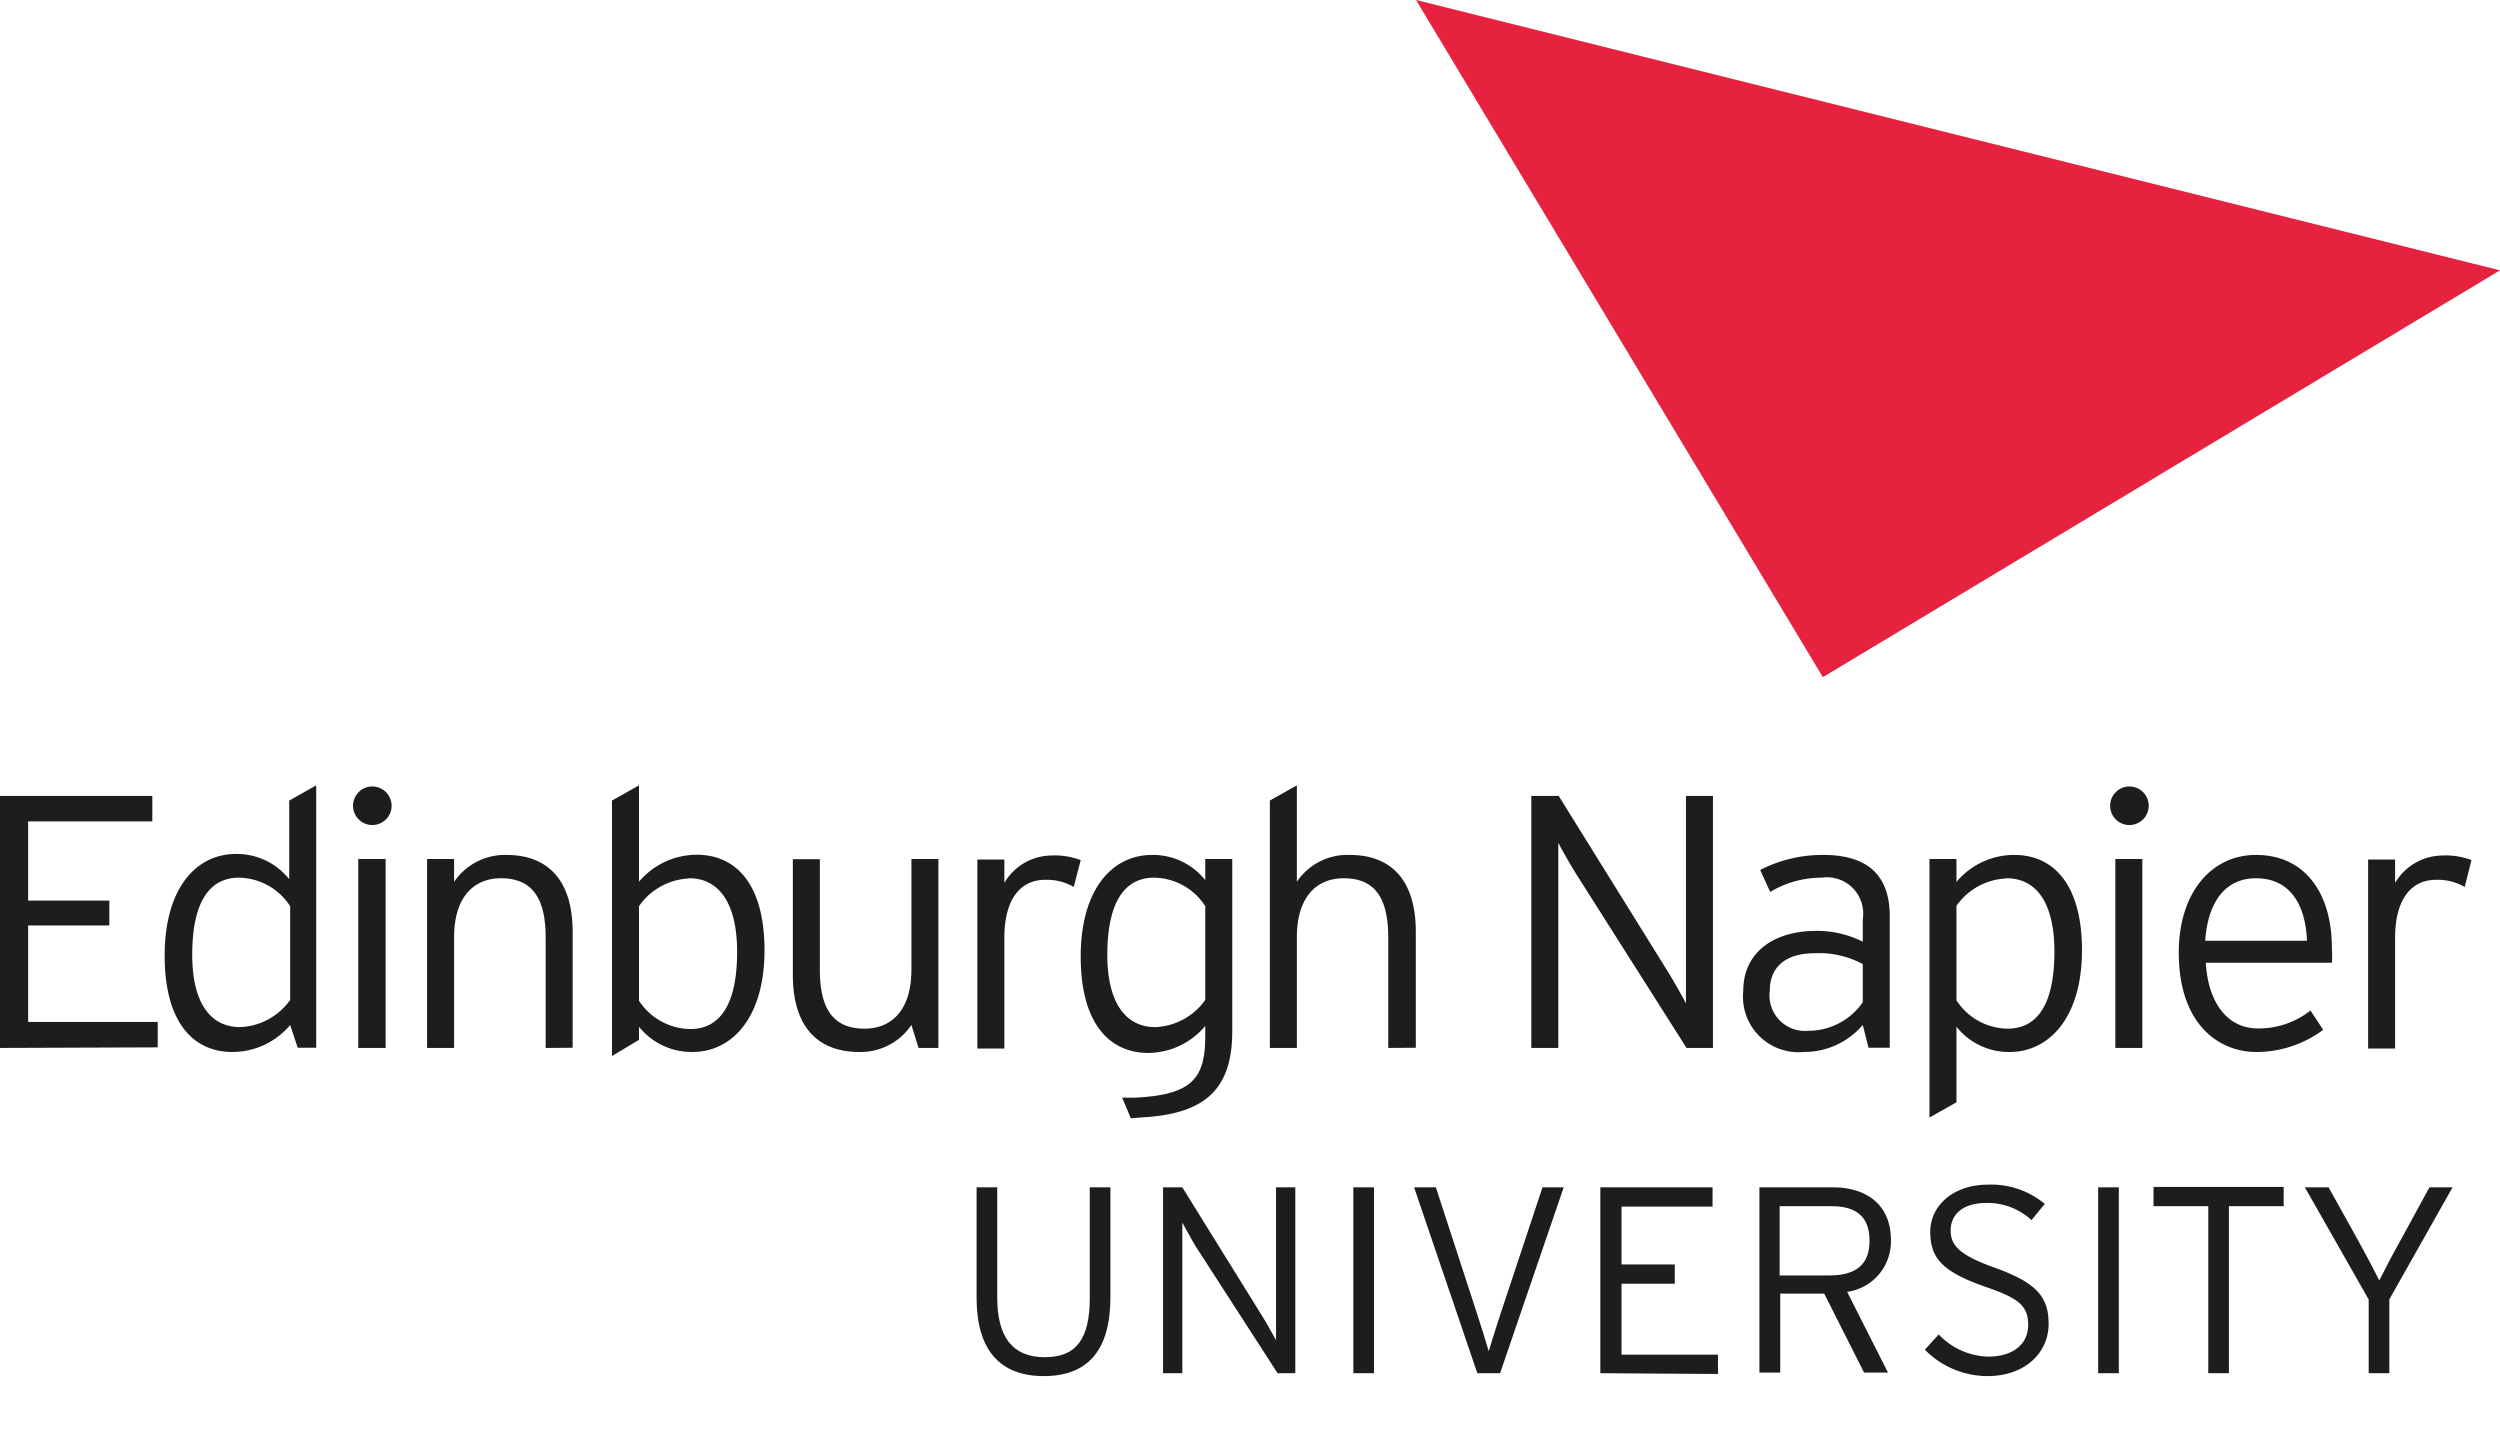 <svg xmlns="http://www.w3.org/2000/svg" viewBox="0 0 129.66 74.57"><defs><style>.cls-1{fill:#1d1d1b;}.cls-2{fill:#e6223f;}</style></defs><title>ENU logo Stacked</title><g id="Layer_2" data-name="Layer 2"><path class="cls-1" d="M54.13,71.37c-2.3,0-3.48-1.39-3.48-4.06V61.58h1.07v5.7c0,2.08.8,3.11,2.47,3.11s2.33-1,2.33-3.08V61.58h1.07v5.7C57.59,70,56.45,71.37,54.13,71.37Z"/><path class="cls-1" d="M66.26,71.22,62,64.62c-.2-.33-.56-1-.68-1.21v7.81h-1V61.58h1l4.17,6.72c.21.33.57,1,.69,1.21V61.58h1v9.64Z"/><path class="cls-1" d="M70.19,71.22V61.58h1.07v9.64Z"/><path class="cls-1" d="M77.8,71.22H76.62l-3.28-9.64h1.13l2.15,6.6c.19.57.49,1.55.59,1.9.1-.35.43-1.37.61-1.93L80,61.58h1.1Z"/><path class="cls-1" d="M83,71.22V61.58h5.82v1H84.1v3h2.76v1H84.1v3.68h5v1Z"/><path class="cls-1" d="M95.8,67l2.12,4.19H96.68l-2.07-4.1H92.33v4.1H91.25V61.58h3.82c1.69,0,3,.87,3,2.73A2.63,2.63,0,0,1,95.8,67ZM95,62.56h-2.7v3.59h2.56c1.43,0,2.1-.59,2.1-1.8S96.31,62.56,95,62.56Z"/><path class="cls-1" d="M103.07,71.37A4.57,4.57,0,0,1,99.83,70l.72-.79a3.66,3.66,0,0,0,2.56,1.15c1.28,0,2.08-.63,2.08-1.65s-.54-1.4-2.3-2c-2.08-.74-2.78-1.42-2.78-2.81s1.21-2.46,3-2.46a4.32,4.32,0,0,1,2.94,1l-.69.84a3.34,3.34,0,0,0-2.32-.89c-1.32,0-1.87.66-1.87,1.41s.36,1.26,2.29,1.95c2.13.77,2.79,1.48,2.79,2.92S105.08,71.37,103.07,71.37Z"/><path class="cls-1" d="M108.82,71.22V61.58h1.07v9.64Z"/><path class="cls-1" d="M115.6,62.56v8.66h-1.07V62.56h-2.84v-1h6.75v1Z"/><path class="cls-1" d="M123.92,67.39v3.83h-1.07V67.4l-3.31-5.82h1.23l1.54,2.77c.39.7.81,1.5,1.09,2.06.28-.56.7-1.37,1.09-2.06L126,61.58h1.2Z"/><path class="cls-1" d="M0,54.35V41.28H7.9V42.6H1.46v4.11H5.67V48H1.46v5H8.18v1.32Z"/><path class="cls-1" d="M15.44,54.34l-.39-1.18a3.92,3.92,0,0,1-3,1.4c-2,0-3.51-1.5-3.51-5s1.64-5.27,3.69-5.27a3.47,3.47,0,0,1,2.77,1.31V41.52l1.4-.79V54.34ZM15.05,47a3.22,3.22,0,0,0-2.65-1.48c-1.63,0-2.43,1.41-2.43,4,0,2.47.93,3.75,2.48,3.75a3.34,3.34,0,0,0,2.6-1.41Z"/><path class="cls-1" d="M19.31,42.79a1,1,0,1,1,1-1A1,1,0,0,1,19.31,42.79Zm-.73,11.56v-9.8H20v9.8Z"/><path class="cls-1" d="M28.3,54.35V48.62c0-2.11-.75-3.07-2.32-3.07-1.36,0-2.43.92-2.43,3.07v5.73h-1.4v-9.8h1.4v1.19a3.18,3.18,0,0,1,2.71-1.4c2.07,0,3.44,1.21,3.44,4v6Z"/><path class="cls-1" d="M35.91,54.56a3.5,3.5,0,0,1-2.77-1.31v.68l-1.4.84V41.52l1.4-.79v5a3.94,3.94,0,0,1,3-1.4c2,0,3.51,1.49,3.51,4.95S38,54.56,35.91,54.56Zm-.17-9A3.34,3.34,0,0,0,33.14,47v4.9a3.23,3.23,0,0,0,2.66,1.47c1.62,0,2.43-1.4,2.43-4C38.23,46.84,37.29,45.55,35.74,45.55Z"/><path class="cls-1" d="M47.64,54.35l-.37-1.19a3.18,3.18,0,0,1-2.71,1.4c-2.07,0-3.44-1.22-3.44-4v-6h1.4v5.73c0,2.11.75,3.06,2.32,3.06,1.36,0,2.43-.91,2.43-3.06V44.55h1.4v9.8Z"/><path class="cls-1" d="M55.69,46a2.79,2.79,0,0,0-1.47-.37c-1.37,0-2.13,1.1-2.13,3v5.75h-1.4v-9.8h1.4v1.21a2.86,2.86,0,0,1,2.43-1.42,3.76,3.76,0,0,1,1.53.24Z"/><path class="cls-1" d="M58.65,58l-.45-1.07h.64c3-.14,3.67-1,3.67-3.22v-.5a3.9,3.9,0,0,1-2.95,1.4c-2,0-3.51-1.5-3.51-5s1.64-5.27,3.7-5.27a3.46,3.46,0,0,1,2.76,1.31v-1.1h1.4v8.93c0,2.86-1.25,4.29-4.66,4.47ZM62.51,47a3.2,3.2,0,0,0-2.65-1.48c-1.62,0-2.43,1.41-2.43,4,0,2.47.94,3.75,2.49,3.75a3.34,3.34,0,0,0,2.59-1.41Z"/><path class="cls-1" d="M72,54.35V48.62c0-2.11-.74-3.07-2.31-3.07-1.37,0-2.43.92-2.43,3.07v5.73h-1.4V41.52l1.4-.79v5A3.17,3.17,0,0,1,70,44.34c2.07,0,3.43,1.21,3.43,4v6Z"/><path class="cls-1" d="M87.47,54.35l-5.71-9c-.28-.44-.77-1.3-.94-1.64V54.35h-1.4V41.28h1.42l5.66,9.11c.28.45.77,1.31.94,1.65V41.28h1.4V54.35Z"/><path class="cls-1" d="M96.91,54.34l-.3-1.18a4,4,0,0,1-3.06,1.4,2.88,2.88,0,0,1-3.14-3.14c0-2.2,1.81-3.14,3.75-3.14a5.25,5.25,0,0,1,2.45.56V47.68a1.88,1.88,0,0,0-2.13-2.16,5.16,5.16,0,0,0-2.67.74l-.52-1.14a7.06,7.06,0,0,1,3.28-.78c2.12,0,3.44.9,3.44,3.18v6.82ZM96.61,50a4.8,4.8,0,0,0-2.52-.56c-1.44,0-2.3.69-2.3,1.93a1.84,1.84,0,0,0,2,2.09,3.42,3.42,0,0,0,2.82-1.48Z"/><path class="cls-1" d="M104.23,54.56a3.46,3.46,0,0,1-2.76-1.31v3.92l-1.4.79V44.55h1.4v1.19a3.9,3.9,0,0,1,3-1.4c2,0,3.51,1.49,3.51,4.95S106.29,54.56,104.23,54.56Zm-.16-9a3.33,3.33,0,0,0-2.6,1.42v4.9a3.2,3.2,0,0,0,2.65,1.47c1.63,0,2.43-1.4,2.43-4C106.55,46.84,105.62,45.55,104.07,45.55Z"/><path class="cls-1" d="M110.44,42.79a1,1,0,1,1,1-1A1,1,0,0,1,110.44,42.79Zm-.73,11.56v-9.8h1.4v9.8Z"/><path class="cls-1" d="M120.94,49.93H114.4c.13,2.09,1.12,3.41,2.72,3.41a4.34,4.34,0,0,0,2.71-.93l.66,1A5.8,5.8,0,0,1,117,54.56c-1.8,0-4-1.31-4-5.16,0-3.12,1.71-5.06,4-5.06,2.56,0,3.94,2,3.94,4.82A5.3,5.3,0,0,1,120.94,49.93ZM117,45.55c-1.46,0-2.47,1.05-2.63,3.24h5.28C119.57,46.88,118.75,45.55,117,45.55Z"/><path class="cls-1" d="M127.83,46a2.81,2.81,0,0,0-1.48-.37c-1.36,0-2.13,1.1-2.13,3v5.75h-1.4v-9.8h1.4v1.21a2.88,2.88,0,0,1,2.43-1.42,3.72,3.72,0,0,1,1.53.24Z"/><polygon class="cls-2" points="73.44 0 94.54 35.12 129.66 14.02 73.44 0"/></g></svg>
